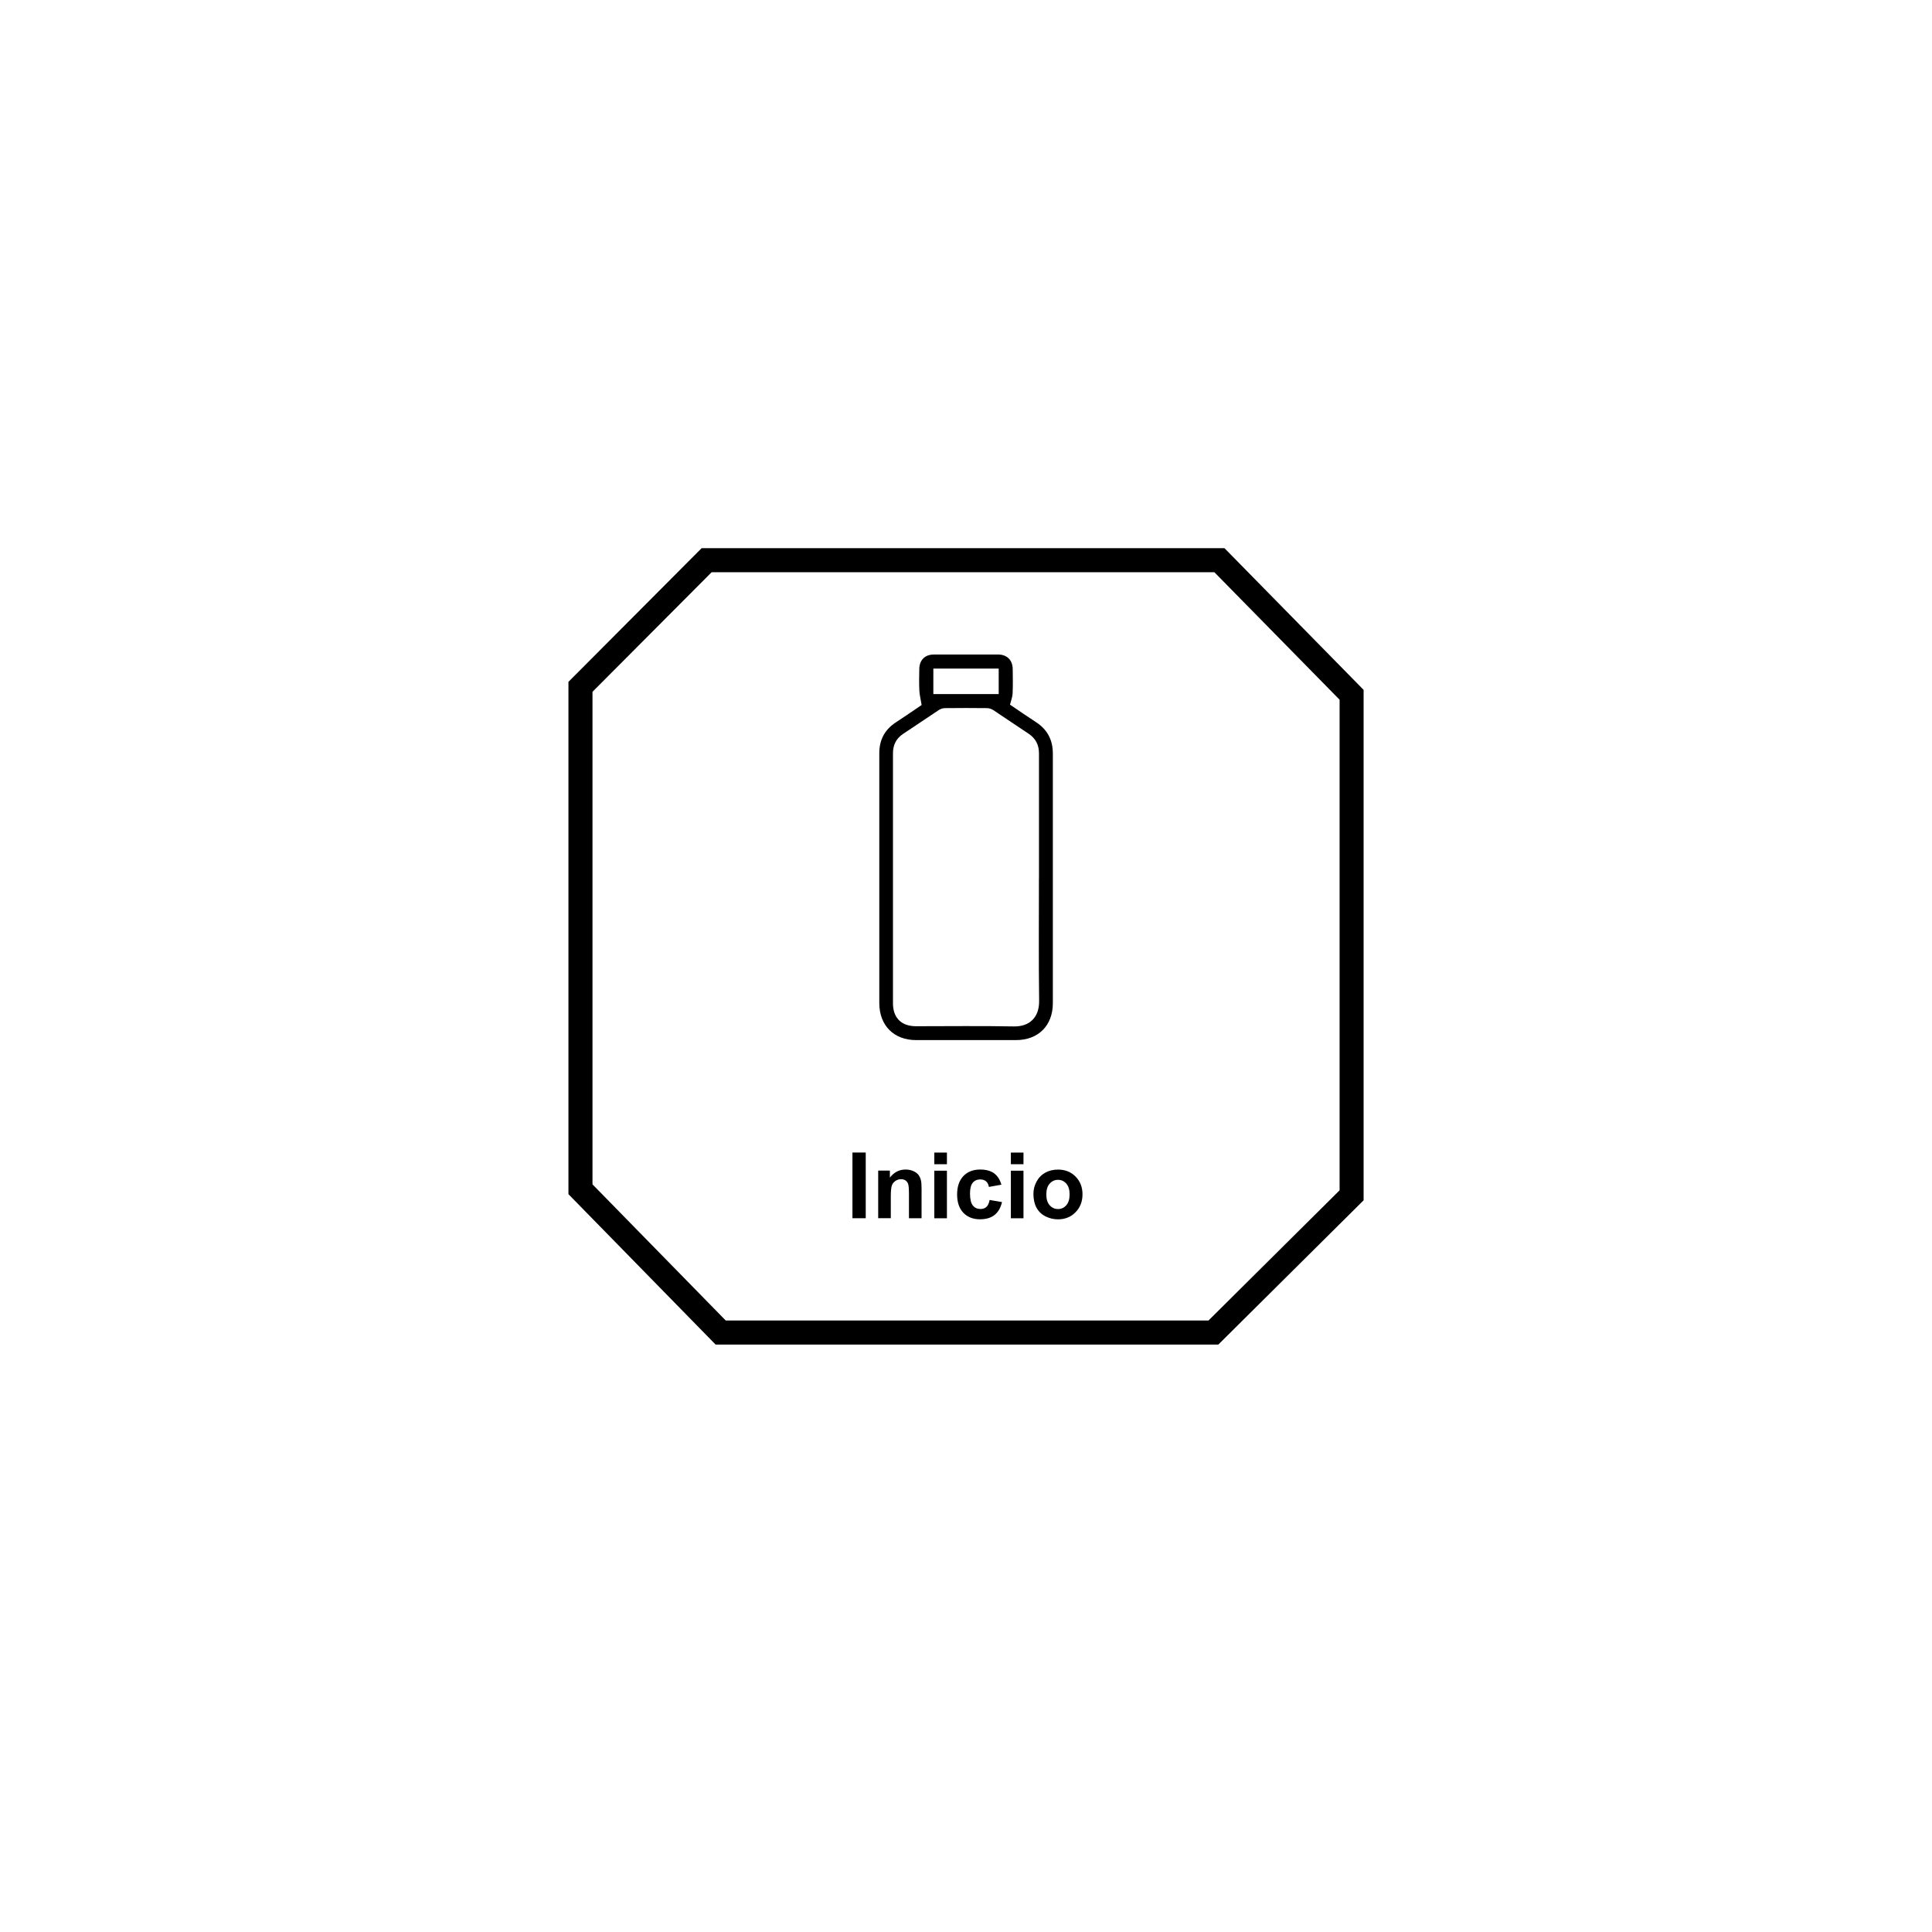 <?xml version="1.0" encoding="UTF-8"?><svg xmlns="http://www.w3.org/2000/svg" viewBox="0 0 400 400"><g id="a"/><g id="b"><path d="M252.25,278.38h-104.09l-30.47-31.14v-106.07l27.58-27.68h108.24l28.81,29.34v105.68l-30.08,29.87Zm-101.99-4.98h99.94l27.15-26.96v-101.57l-25.93-26.4h-104.08l-24.67,24.76v101.98l27.59,28.19Z"/><g><path d="M176.49,252.22v-13.6h2.75v13.6h-2.75Z"/><path d="M190.8,252.22h-2.61v-5.03c0-1.06-.06-1.75-.17-2.06-.11-.31-.29-.55-.54-.73-.25-.17-.55-.26-.9-.26-.45,0-.86,.12-1.21,.37-.36,.25-.6,.57-.74,.98-.13,.41-.2,1.16-.2,2.26v4.46h-2.61v-9.85h2.42v1.45c.86-1.11,1.94-1.67,3.25-1.67,.58,0,1.1,.1,1.58,.31,.48,.21,.84,.47,1.08,.79,.24,.32,.41,.69,.51,1.09,.1,.41,.14,.99,.14,1.75v6.12Z"/><path d="M193.44,241.04v-2.41h2.61v2.41h-2.61Zm0,11.19v-9.85h2.61v9.85h-2.61Z"/><path d="M207.31,245.28l-2.57,.46c-.09-.51-.28-.9-.59-1.16-.31-.26-.7-.39-1.19-.39-.65,0-1.17,.22-1.55,.67-.39,.45-.58,1.2-.58,2.25,0,1.17,.2,2,.59,2.48,.39,.48,.92,.72,1.58,.72,.5,0,.9-.14,1.22-.42,.32-.28,.54-.77,.67-1.45l2.56,.44c-.27,1.17-.78,2.06-1.53,2.66-.75,.6-1.77,.9-3.03,.9-1.44,0-2.59-.46-3.45-1.36-.86-.91-1.28-2.17-1.28-3.78s.43-2.89,1.29-3.8,2.02-1.36,3.49-1.36c1.2,0,2.15,.26,2.86,.77,.71,.52,1.22,1.3,1.53,2.36Z"/><path d="M209.29,241.04v-2.41h2.61v2.41h-2.61Zm0,11.19v-9.85h2.61v9.85h-2.61Z"/><path d="M213.96,247.16c0-.87,.21-1.7,.64-2.51,.43-.81,1.03-1.43,1.81-1.86,.78-.43,1.66-.64,2.62-.64,1.49,0,2.71,.48,3.66,1.45s1.43,2.19,1.43,3.67-.48,2.73-1.44,3.71c-.96,.98-2.17,1.47-3.63,1.47-.9,0-1.76-.2-2.58-.61s-1.44-1.01-1.87-1.79c-.43-.79-.64-1.75-.64-2.88Zm2.67,.14c0,.98,.23,1.72,.7,2.24s1.04,.78,1.72,.78,1.25-.26,1.71-.78,.69-1.27,.69-2.26-.23-1.71-.69-2.23-1.03-.78-1.71-.78-1.25,.26-1.72,.78-.7,1.27-.7,2.25Z"/></g></g><g id="c"/><g id="d"><path d="M190.81,145.94c-.18-1.11-.42-2.05-.47-2.99-.07-1.48-.04-2.97-.01-4.45,.03-1.85,1.17-2.99,3.02-2.99,4.43-.01,8.85,0,13.28,0,1.85,0,3.01,1.14,3.04,2.99,.02,1.69,.06,3.39-.02,5.08-.03,.74-.33,1.47-.54,2.31,1.69,1.14,3.51,2.41,5.38,3.62,2.37,1.54,3.49,3.7,3.49,6.51,0,17.22,0,34.45,0,51.67,0,4.64-3.01,7.65-7.63,7.65-6.89,0-13.78,0-20.67,0-4.62,0-7.62-3.02-7.63-7.65,0-17.25,0-34.51,0-51.76,0-2.74,1.11-4.85,3.41-6.36,1.89-1.23,3.74-2.52,5.36-3.61Zm24.3,35.97c0-8.64,0-17.28,0-25.92,0-1.78-.69-3.12-2.19-4.11-2.43-1.59-4.82-3.25-7.25-4.85-.37-.24-.86-.41-1.3-.42-2.91-.04-5.82-.03-8.73,0-.41,0-.88,.15-1.23,.37-2.46,1.61-4.87,3.29-7.33,4.89-1.51,.98-2.2,2.31-2.2,4.1,.01,17.25,0,34.5,0,51.76,0,3.01,1.75,4.74,4.77,4.74,6.74,0,13.49-.09,20.23,.04,3.31,.07,5.31-1.91,5.26-5.31-.11-8.43-.04-16.87-.04-25.3Zm-8.34-43.49h-13.53v5.28h13.53v-5.28Z"/></g></svg>